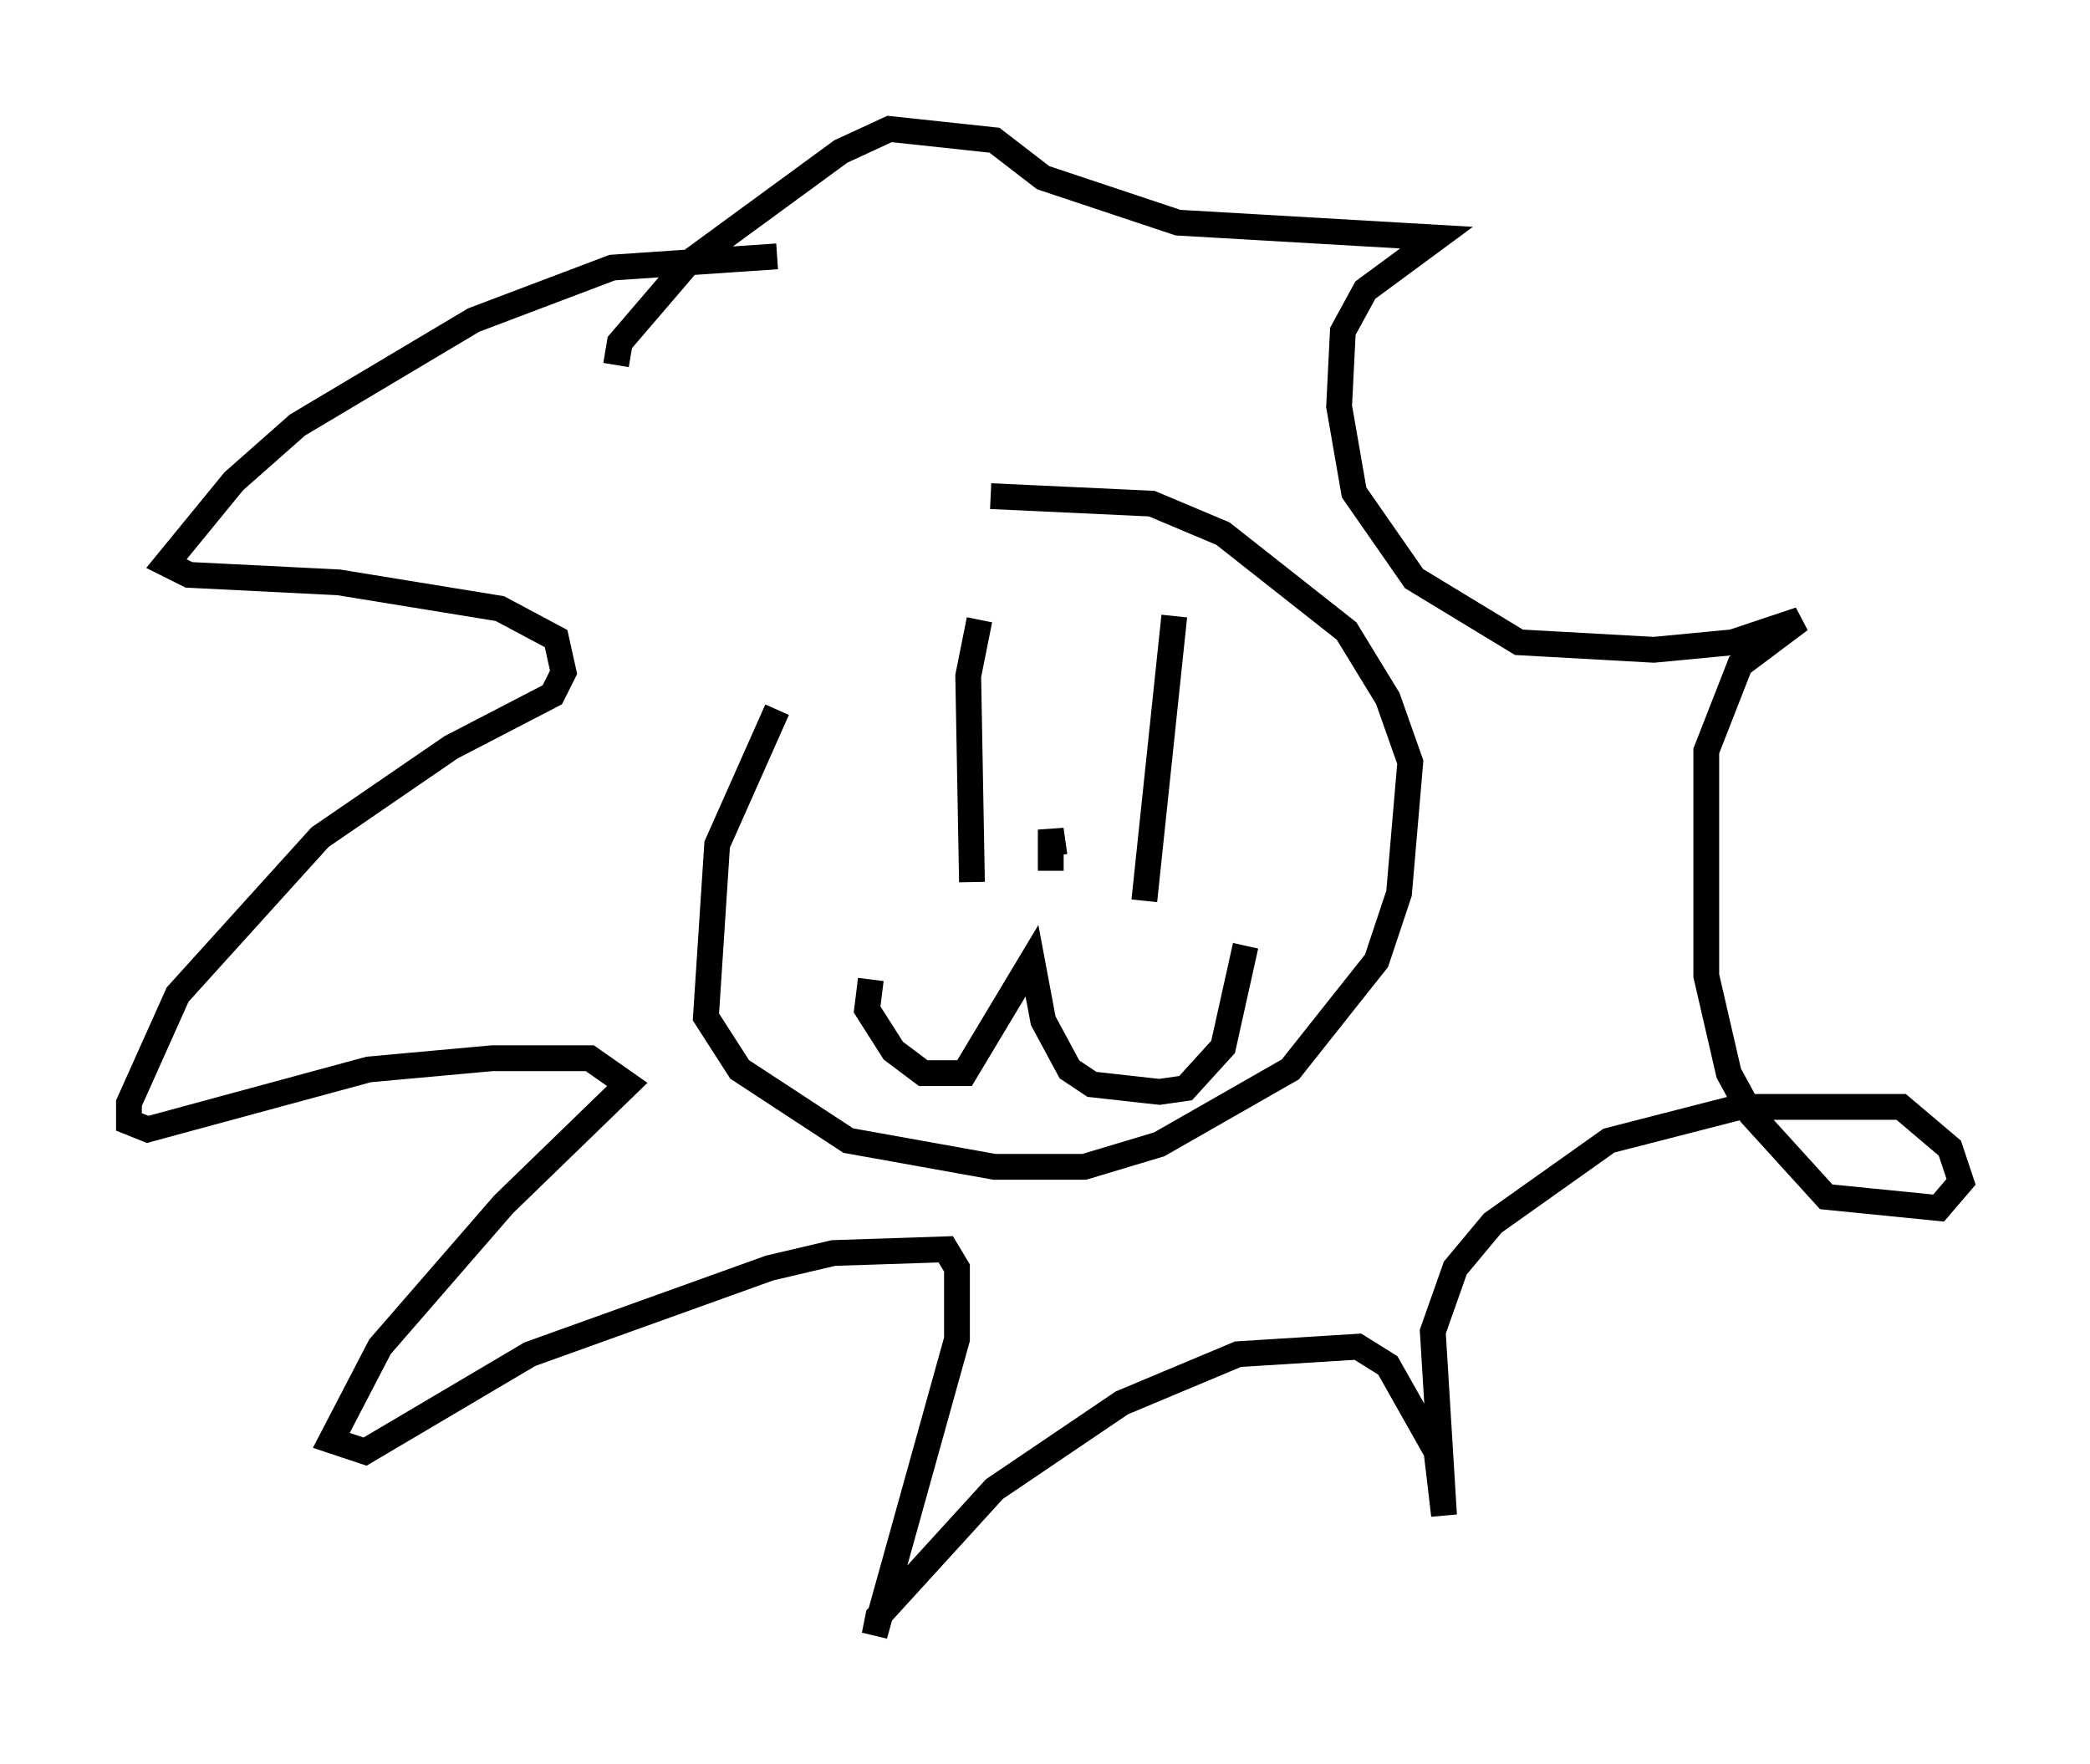 <?xml version="1.0" encoding="utf-8" ?>
<svg baseProfile="full" height="68.391" version="1.1" width="81.028" xmlns="http://www.w3.org/2000/svg" xmlns:ev="http://www.w3.org/2001/xml-events" xmlns:xlink="http://www.w3.org/1999/xlink"><defs /><rect fill="white" height="68.391" width="81.028" x="0" y="0" /><path d="M33.033, 24.028 m-2.905, 3.486 l-2.324, 5.229 -0.436, 6.682 l1.307, 2.034 4.212, 2.76 l5.665, 1.017 3.486, 0.0 l2.905, -0.872 5.084, -2.905 l3.341, -4.212 0.872, -2.615 l0.436, -5.084 -0.872, -2.469 l-1.598, -2.615 -4.793, -3.777 l-2.76, -1.162 -6.246, -0.291 m-8.279, -9.296 l-6.391, 0.436 -5.374, 2.034 l-6.827, 4.067 -2.469, 2.179 l-2.615, 3.196 0.872, 0.436 l5.81, 0.291 6.246, 1.017 l2.179, 1.162 0.291, 1.307 l-0.436, 0.872 -3.922, 2.034 l-5.084, 3.486 -5.52, 6.101 l-1.888, 4.212 0.0, 0.726 l0.726, 0.291 8.57, -2.324 l4.793, -0.436 3.777, 0.0 l1.453, 1.017 -4.793, 4.648 l-4.793, 5.52 -1.888, 3.631 l1.307, 0.436 6.391, -3.777 l9.296, -3.341 2.469, -0.581 l4.358, -0.145 0.436, 0.726 l0.0, 2.76 -3.196, 11.475 l0.145, -0.726 4.503, -4.939 l4.939, -3.341 4.503, -1.888 l4.648, -0.291 1.162, 0.726 l1.888, 3.341 0.291, 2.469 l-0.436, -7.117 0.872, -2.469 l1.453, -1.743 4.503, -3.196 l5.084, -1.307 6.246, 0.0 l1.888, 1.598 0.436, 1.307 l-0.872, 1.017 -4.358, -0.436 l-2.905, -3.196 -0.872, -1.598 l-0.872, -3.777 0.0, -8.715 l1.307, -3.341 2.324, -1.743 l-2.615, 0.872 -3.05, 0.291 l-5.229, -0.291 -4.067, -2.469 l-2.324, -3.341 -0.581, -3.341 l0.145, -2.905 0.872, -1.598 l2.76, -2.034 -10.022, -0.581 l-5.229, -1.743 -1.888, -1.453 l-4.067, -0.436 -1.888, 0.872 l-5.955, 4.358 -2.615, 3.05 l-0.145, 0.872 m14.089, 9.877 l-0.436, 2.179 0.145, 7.989 m7.844, -10.313 l-1.162, 11.039 m-10.603, 3.05 l-0.145, 1.162 1.017, 1.598 l1.162, 0.872 1.598, 0.0 l2.615, -4.358 0.436, 2.324 l1.017, 1.888 0.872, 0.581 l2.615, 0.291 1.017, -0.145 l1.453, -1.598 0.872, -3.922 m-7.553, -2.905 l0.0, -1.598 0.145, 1.017 " fill="none" stroke="black" stroke-width="1" /></svg>